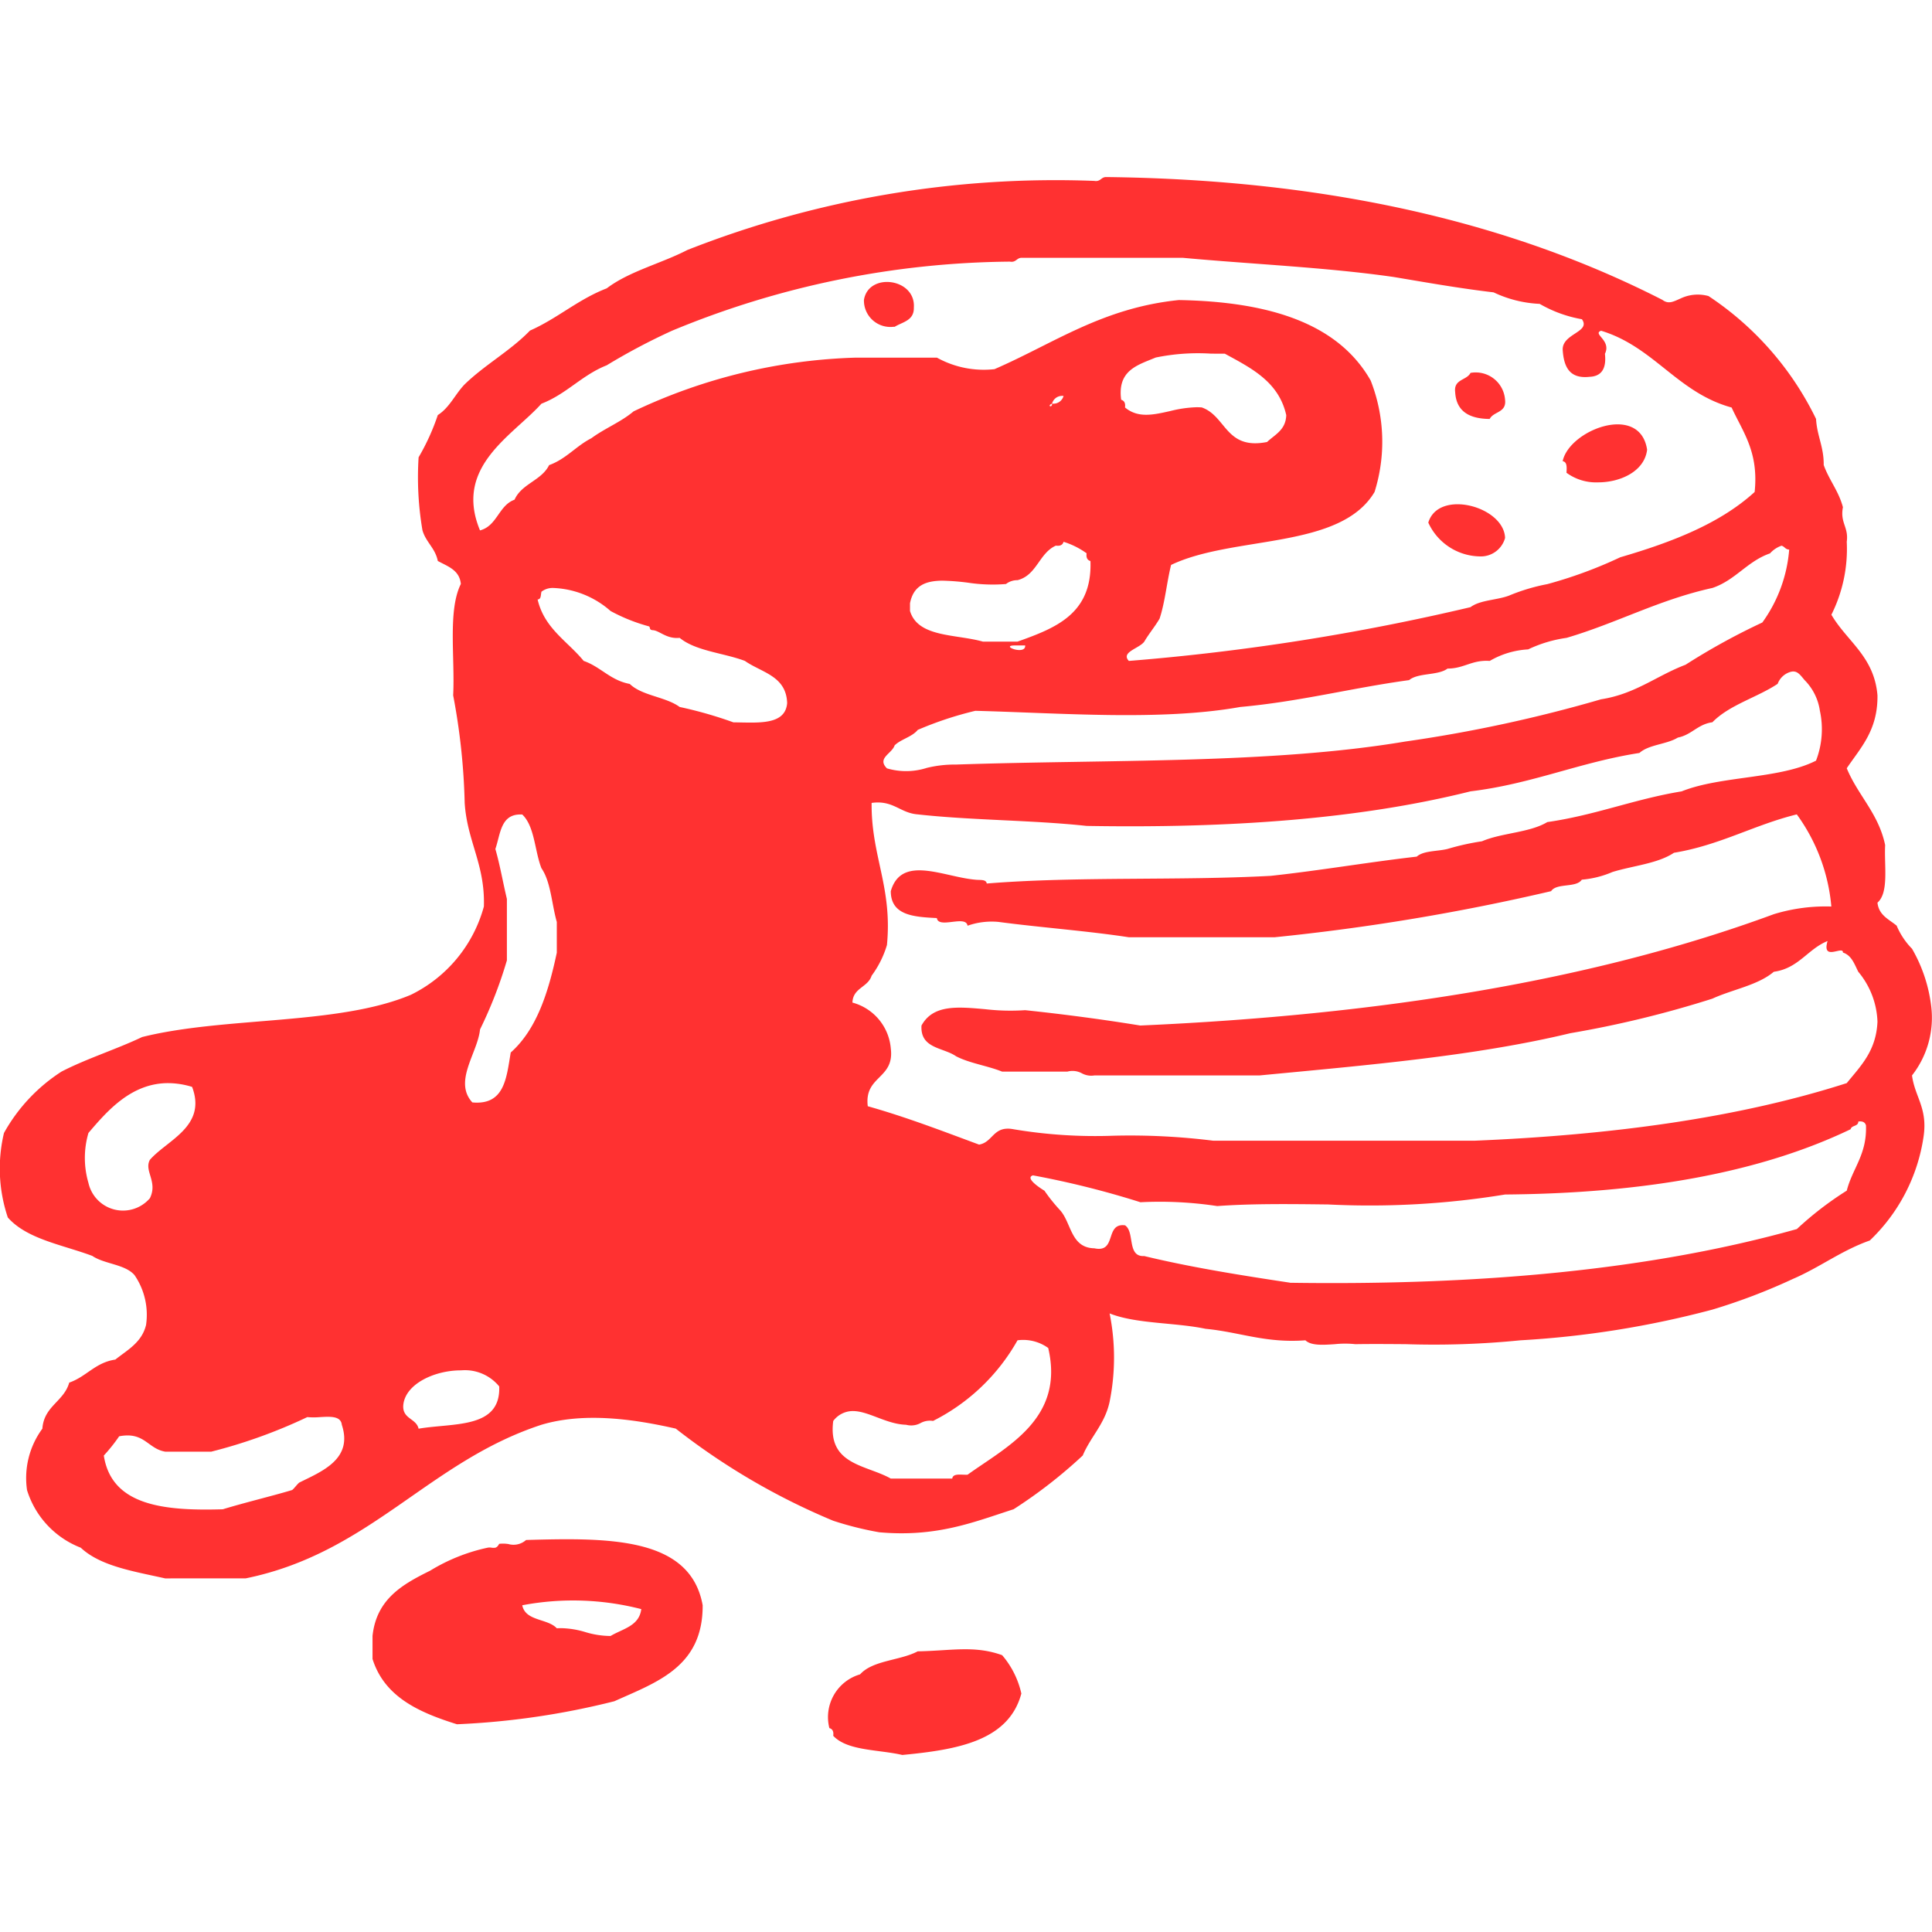 <!DOCTYPE svg PUBLIC "-//W3C//DTD SVG 1.1//EN" "http://www.w3.org/Graphics/SVG/1.1/DTD/svg11.dtd">

<!-- Uploaded to: SVG Repo, www.svgrepo.com, Transformed by: SVG Repo Mixer Tools -->
<svg fill="#ff3131" width="800px" height="800px" viewBox="0 -11 120 120" xmlns="http://www.w3.org/2000/svg">

<g id="SVGRepo_bgCarrier" stroke-width="0"/>

<g id="SVGRepo_tracerCarrier" stroke-linecap="round" stroke-linejoin="round"/>

<g id="SVGRepo_iconCarrier"> <path id="_0201-pancakes" data-name="0201-pancakes" d="M139.46,404.442c.039-.278-.052-.425-.239-.478a2.765,2.765,0,0,1,1.908-3.338c.788-.88,2.486-.851,3.577-1.429,2.1-.039,3.525-.381,5.246.238a5.5,5.5,0,0,1,1.193,2.383c-.789,2.948-3.984,3.489-7.393,3.815C142.27,405.288,140.343,405.387,139.46,404.442Zm-28.615-4.77v-1.43c.243-2.3,1.874-3.212,3.577-4.054a11.412,11.412,0,0,1,3.577-1.43.7.7,0,0,1,.237,0,.718.718,0,0,0,.24,0c.151-.04.229-.238.239-.239a2.169,2.169,0,0,1,.568.013,1.172,1.172,0,0,0,1.1-.251c5.153-.148,10.205-.19,10.968,4.054.019,3.834-2.856,4.776-5.485,5.961a48.3,48.3,0,0,1-9.776,1.43C113.729,402.989,111.588,402.03,110.846,399.672ZM124.061,398a5.5,5.5,0,0,0,1.57.243c.744-.449,1.776-.608,1.907-1.669a16.959,16.959,0,0,0-7.393-.239c.2,1,1.573.811,2.146,1.43q.137-.008.265-.008A5.56,5.56,0,0,1,124.061,398Zm-26.093-3.334c-1.945-.438-4.015-.753-5.246-1.907a5.612,5.612,0,0,1-3.336-3.578,5.175,5.175,0,0,1,.953-3.815c.1-1.41,1.337-1.681,1.669-2.862,1.066-.365,1.614-1.247,2.862-1.429.753-.6,1.643-1.06,1.908-2.147a4.353,4.353,0,0,0-.716-3.1c-.59-.682-1.866-.678-2.623-1.193-1.851-.693-4.053-1.035-5.246-2.385A9.521,9.521,0,0,1,87.954,367a10.725,10.725,0,0,1,3.576-3.814c1.575-.812,3.393-1.378,5.008-2.146,5.156-1.283,12.162-.716,16.692-2.624a8.623,8.623,0,0,0,4.532-5.483c.081-2.626-1.043-4.045-1.193-6.44a40.539,40.539,0,0,0-.715-6.675c.119-2.346-.342-5.27.477-6.917-.083-.871-.816-1.09-1.431-1.429-.158-.8-.742-1.166-.954-1.908a19.616,19.616,0,0,1-.239-4.531,13.884,13.884,0,0,0,1.193-2.624c.731-.46,1.078-1.3,1.669-1.908,1.248-1.215,2.845-2.083,4.054-3.338,1.71-.754,2.99-1.94,4.769-2.624,1.4-1.064,3.387-1.543,5.008-2.383a62.488,62.488,0,0,1,25.276-4.291c.385.066.41-.227.715-.239,13.916.154,25.265,2.872,34.575,7.631.382.288.689.1,1.13-.091a2.482,2.482,0,0,1,1.731-.148,19.209,19.209,0,0,1,6.678,7.63c.059,1.056.489,1.738.476,2.863.334.937.928,1.615,1.193,2.621-.187.984.365,1.226.238,2.147a9.108,9.108,0,0,1-.954,4.531c.967,1.658,2.66,2.588,2.862,5.008.027,2.173-1.045,3.247-1.908,4.529.695,1.69,1.973,2.8,2.385,4.771-.067,1.284.245,2.947-.477,3.577.085.789.715,1.033,1.192,1.429a4.557,4.557,0,0,0,.954,1.433,9.341,9.341,0,0,1,1.192,3.576,5.818,5.818,0,0,1-1.192,4.293c.173,1.336.987,2.031.715,3.816a11.135,11.135,0,0,1-3.338,6.437c-1.763.622-3.1,1.666-4.769,2.384a37.209,37.209,0,0,1-5.008,1.908,59.291,59.291,0,0,1-11.923,1.907,54.04,54.04,0,0,1-7.112.24c-1.055-.008-2.11-.017-3.141,0a6.093,6.093,0,0,0-1.269,0c-.741.05-1.481.1-1.832-.24-2.491.187-4.092-.516-6.2-.714-1.9-.4-4.315-.3-5.962-.956a13.862,13.862,0,0,1,0,5.486c-.292,1.377-1.175,2.163-1.669,3.339a30.11,30.11,0,0,1-4.293,3.337c-2.465.794-4.766,1.75-8.347,1.431a20.408,20.408,0,0,1-2.86-.716,42.057,42.057,0,0,1-9.778-5.722c-2.551-.581-5.664-1.041-8.346-.238-7.007,2.292-10.638,7.961-18.361,9.538Zm-2.861-8.824a10.535,10.535,0,0,1-.952,1.194c.477,3.1,3.7,3.448,7.392,3.337,1.354-.415,3.129-.84,4.292-1.192.084-.024.365-.422.477-.477,1.416-.7,3.322-1.459,2.622-3.577-.059-.554-.708-.517-1.357-.479a4.606,4.606,0,0,1-.787,0,32.347,32.347,0,0,1-5.963,2.146H97.968c-.955-.16-1.225-1.008-2.343-1.008A2.752,2.752,0,0,0,95.107,385.841Zm44.354-.952c-.358,2.742,2.055,2.714,3.577,3.577h3.815c.033-.269.35-.256.666-.243.1,0,.2.009.288,0,2.417-1.741,6.041-3.462,5.007-7.869a2.659,2.659,0,0,0-1.907-.478,12.425,12.425,0,0,1-5.247,5.009,1.208,1.208,0,0,0-.771.13,1.215,1.215,0,0,1-.9.108c-1.22-.032-2.328-.852-3.31-.852A1.52,1.52,0,0,0,139.46,384.889Zm-26.708-.955c-.042.838.806.786.954,1.432,2.174-.37,5.107.02,5.008-2.623a2.753,2.753,0,0,0-2.373-1C114.685,381.741,112.85,382.6,112.753,383.934Zm55.083-7.631c11.777.173,22.416-.793,31.477-3.336a20.648,20.648,0,0,1,3.1-2.386c.355-1.392,1.259-2.238,1.193-4.053-.053-.186-.2-.279-.476-.239,0,.316-.419.218-.477.478-5.747,2.758-13.024,3.986-21.461,4.054a52.082,52.082,0,0,1-11,.618c-2.363-.028-4.7-.057-6.881.1a23.845,23.845,0,0,0-4.77-.238,55.793,55.793,0,0,0-6.676-1.669c-.522.162.451.793.715.953a10.6,10.6,0,0,0,.954,1.193c.727.783.661,2.358,2.146,2.384.731.158.875-.274,1.018-.7.134-.4.268-.809.889-.726.621.414.1,1.968,1.193,1.908C161.647,375.339,164.732,375.832,167.836,376.3ZM93.2,367a5.522,5.522,0,0,0,0,3.1,2.2,2.2,0,0,0,3.816.954c.51-1.029-.376-1.687,0-2.385,1.068-1.23,3.55-2.073,2.623-4.531a5.142,5.142,0,0,0-1.5-.234C95.843,363.908,94.341,365.662,93.2,367ZM141.845,346.5c-.035,3.292,1.3,5.221.952,8.825a6.161,6.161,0,0,1-.952,1.907c-.227.727-1.161.747-1.192,1.669a3.232,3.232,0,0,1,2.384,2.861c.234,1.9-1.665,1.674-1.431,3.577,2.418.682,4.652,1.547,6.915,2.384.881-.152.867-1.2,2.146-.953a30.726,30.726,0,0,0,6.213.4,41.6,41.6,0,0,1,6.188.311h16.214c8.548-.355,16.39-1.415,23.13-3.578.852-1.054,1.829-1.986,1.908-3.816a5.105,5.105,0,0,0-1.192-3.1c-.241-.476-.413-1.02-.954-1.193.013-.182-.187-.131-.414-.081-.353.078-.77.157-.54-.635-1.244.506-1.8,1.7-3.339,1.91-.988.839-2.561,1.094-3.815,1.669a65.158,65.158,0,0,1-8.823,2.146c-5.893,1.418-12.639,1.986-19.314,2.624H155.675a1.209,1.209,0,0,1-.77-.132,1.216,1.216,0,0,0-.9-.106h-4.055c-.905-.366-2.026-.518-2.862-.955-.795-.554-2.235-.465-2.145-1.908.722-1.315,2.241-1.165,3.956-1.014a13.559,13.559,0,0,0,2.481.061q3.667.387,7.153.953c14.768-.652,28.081-2.759,39.345-6.914a10.964,10.964,0,0,1,3.577-.477,11.423,11.423,0,0,0-2.146-5.723c-2.677.661-4.766,1.912-7.631,2.385-1,.671-2.537.8-3.815,1.192a6.1,6.1,0,0,1-1.907.478c-.348.525-1.56.188-1.908.714a135.122,135.122,0,0,1-17.167,2.862h-9.062c-2.622-.4-5.445-.6-8.107-.954a4.521,4.521,0,0,0-1.908.238c-.053-.345-.5-.292-.955-.238s-.9.106-.953-.237c-1.439-.072-2.856-.165-2.861-1.67.66-2.284,3.272-.887,5.246-.714.28.036.677-.041.715.238,5.588-.454,11.919-.165,17.646-.477,3.083-.334,5.995-.841,9.061-1.193.418-.377,1.271-.32,1.908-.476a15.5,15.5,0,0,1,2.146-.478c1.221-.527,2.965-.531,4.055-1.192,2.988-.428,5.408-1.427,8.345-1.908,2.442-.977,6.079-.756,8.347-1.908a5.426,5.426,0,0,0,.239-3.1,3.388,3.388,0,0,0-.954-1.907c-.3-.358-.49-.657-.954-.478a1.209,1.209,0,0,0-.715.715c-1.29.856-2.992,1.3-4.054,2.386-.911.122-1.283.783-2.146.952-.688.425-1.8.428-2.385.955-3.714.576-6.66,1.923-10.491,2.384-6.928,1.736-15.024,2.3-23.846,2.147-3.37-.365-7.13-.343-10.492-.716-1-.08-1.412-.741-2.488-.741A2.949,2.949,0,0,0,141.845,346.5Zm-23.369,2.863c.284.987.469,2.074.715,3.1v3.816a26.956,26.956,0,0,1-1.669,4.292c-.143,1.451-1.671,3.231-.477,4.531,2.015.187,2.117-1.541,2.385-3.1,1.6-1.422,2.332-3.707,2.861-6.2v-1.908c-.318-1.112-.369-2.492-.954-3.338-.426-1.084-.414-2.6-1.193-3.338l-.109,0C118.8,347.21,118.792,348.44,118.476,349.359Zm26.23-7.393c-.36.437-1.029.563-1.431.954-.173.524-1.119.792-.477,1.43a4.215,4.215,0,0,0,2.479-.031,7.325,7.325,0,0,1,1.814-.206c9.455-.323,19.529-.024,27.9-1.43a88.047,88.047,0,0,0,12.163-2.624c2.131-.329,3.458-1.469,5.245-2.145a41.051,41.051,0,0,1,4.769-2.624,8.928,8.928,0,0,0,1.669-4.531c-.239,0-.284-.193-.477-.239a1.714,1.714,0,0,0-.715.477c-1.417.491-2.15,1.668-3.577,2.147-3.323.73-5.929,2.179-9.061,3.1a8.177,8.177,0,0,0-2.385.716,5.281,5.281,0,0,0-2.384.716c-1.11-.077-1.592.476-2.623.476-.591.445-1.822.247-2.385.716-3.568.487-6.775,1.333-10.492,1.669-4.911.878-11.137.374-16.453.238A21.858,21.858,0,0,0,144.706,341.966Zm-23.368-8.584c-.053.185-.006.471-.239.477.42,1.805,1.861,2.591,2.861,3.816,1.062.368,1.655,1.206,2.862,1.43.77.742,2.228.793,3.1,1.431a25.852,25.852,0,0,1,3.338.955c1.525.014,3.219.2,3.338-1.193-.051-1.7-1.6-1.9-2.624-2.623-1.334-.5-3.048-.608-4.053-1.432-.817.085-1.251-.454-1.67-.477-.248-.012-.137-.2-.238-.237a10.982,10.982,0,0,1-2.384-.954,5.7,5.7,0,0,0-3.578-1.431h-.04A1.131,1.131,0,0,0,121.337,333.382Zm51.506-13.116a10.4,10.4,0,0,1,.239,6.917c-2.132,3.591-8.766,2.68-12.638,4.531-.268,1.083-.377,2.325-.715,3.338-.293.5-.66.93-.953,1.431-.319.426-1.473.645-.954,1.193a141.3,141.3,0,0,0,21.222-3.34c.587-.445,1.633-.432,2.384-.714a11.991,11.991,0,0,1,2.386-.716,27.476,27.476,0,0,0,4.53-1.668c3.2-.934,6.184-2.083,8.346-4.055.262-2.488-.73-3.721-1.43-5.246-3.369-.924-4.816-3.77-8.107-4.769-.562.2.657.587.238,1.431.1.891-.19,1.4-.954,1.431-1.252.138-1.6-.626-1.669-1.67-.041-1.027,1.768-1.1,1.193-1.907a7.974,7.974,0,0,1-2.623-.954,7.427,7.427,0,0,1-2.862-.715c-2.133-.251-4.158-.612-6.2-.954-4.168-.6-8.746-.791-13.115-1.193H151.144c-.3.014-.33.307-.715.238a55.9,55.9,0,0,0-20.984,4.293,38.917,38.917,0,0,0-4.055,2.147c-1.54.607-2.5,1.789-4.054,2.385-1.8,2-5.459,3.911-3.815,7.869,1.071-.282,1.155-1.548,2.146-1.907.438-.995,1.676-1.188,2.146-2.147,1.054-.378,1.675-1.187,2.623-1.669.822-.61,1.849-1.013,2.623-1.67a34.389,34.389,0,0,1,13.829-3.338H145.9a5.992,5.992,0,0,0,3.577.716c3.661-1.585,6.687-3.806,11.446-4.292C166.461,315.363,170.8,316.67,172.843,320.266ZM150.483,336.86c.2.144.931.288.9-.14h-.477c-.056,0-.106,0-.151,0C150.42,336.716,150.384,336.788,150.483,336.86Zm-6.254-2.764v.479c.49,1.658,2.86,1.432,4.531,1.907h2.146c2.341-.839,4.652-1.706,4.531-5.007-.186-.053-.277-.2-.239-.479a4.912,4.912,0,0,0-1.431-.715c-.052.186-.2.277-.477.238-1.047.464-1.18,1.842-2.384,2.146a1.133,1.133,0,0,0-.715.238,10.172,10.172,0,0,1-2.362-.083,14.625,14.625,0,0,0-1.573-.124C145.237,332.7,144.446,332.972,144.229,334.1Zm18.123-12.16c1.53.536,1.475,2.658,4.055,2.146.489-.464,1.163-.744,1.191-1.669-.466-2.077-2.169-2.917-3.814-3.815-.292,0-.589,0-.886-.005a12.98,12.98,0,0,0-3.407.243c-1.12.47-2.394.785-2.146,2.624.185.053.276.2.238.477.815.685,1.778.453,2.823.22a7.484,7.484,0,0,1,1.628-.234C162.139,321.923,162.245,321.927,162.352,321.936Zm-9.3-.238c-.346.145.026.287,0,0a.653.653,0,0,0,.715-.478h-.033A.645.645,0,0,0,153.051,321.7Zm23.369,7.392c.629-2.1,4.7-1.015,4.769.952a1.561,1.561,0,0,1-1.606,1.145A3.581,3.581,0,0,1,176.421,329.09Zm8.584-3.1c.02-.339.041-.675-.238-.715.4-1.939,4.8-3.643,5.245-.716-.157,1.34-1.646,2.03-3.048,2.03A3.107,3.107,0,0,1,185,325.99Zm-6.915-5.007c-.1-.817.714-.717.953-1.193a1.828,1.828,0,0,1,2.146,1.669c.1.815-.715.716-.954,1.192C178.973,322.641,178.158,322.186,178.09,320.983Zm-36.722-5.723c.277-1.733,3.227-1.359,3.1.477.017.811-.7.886-1.193,1.191h-.088A1.643,1.643,0,0,1,141.368,315.26Z" transform="translate(-87.707 -307.629)"/> </g>

</svg>